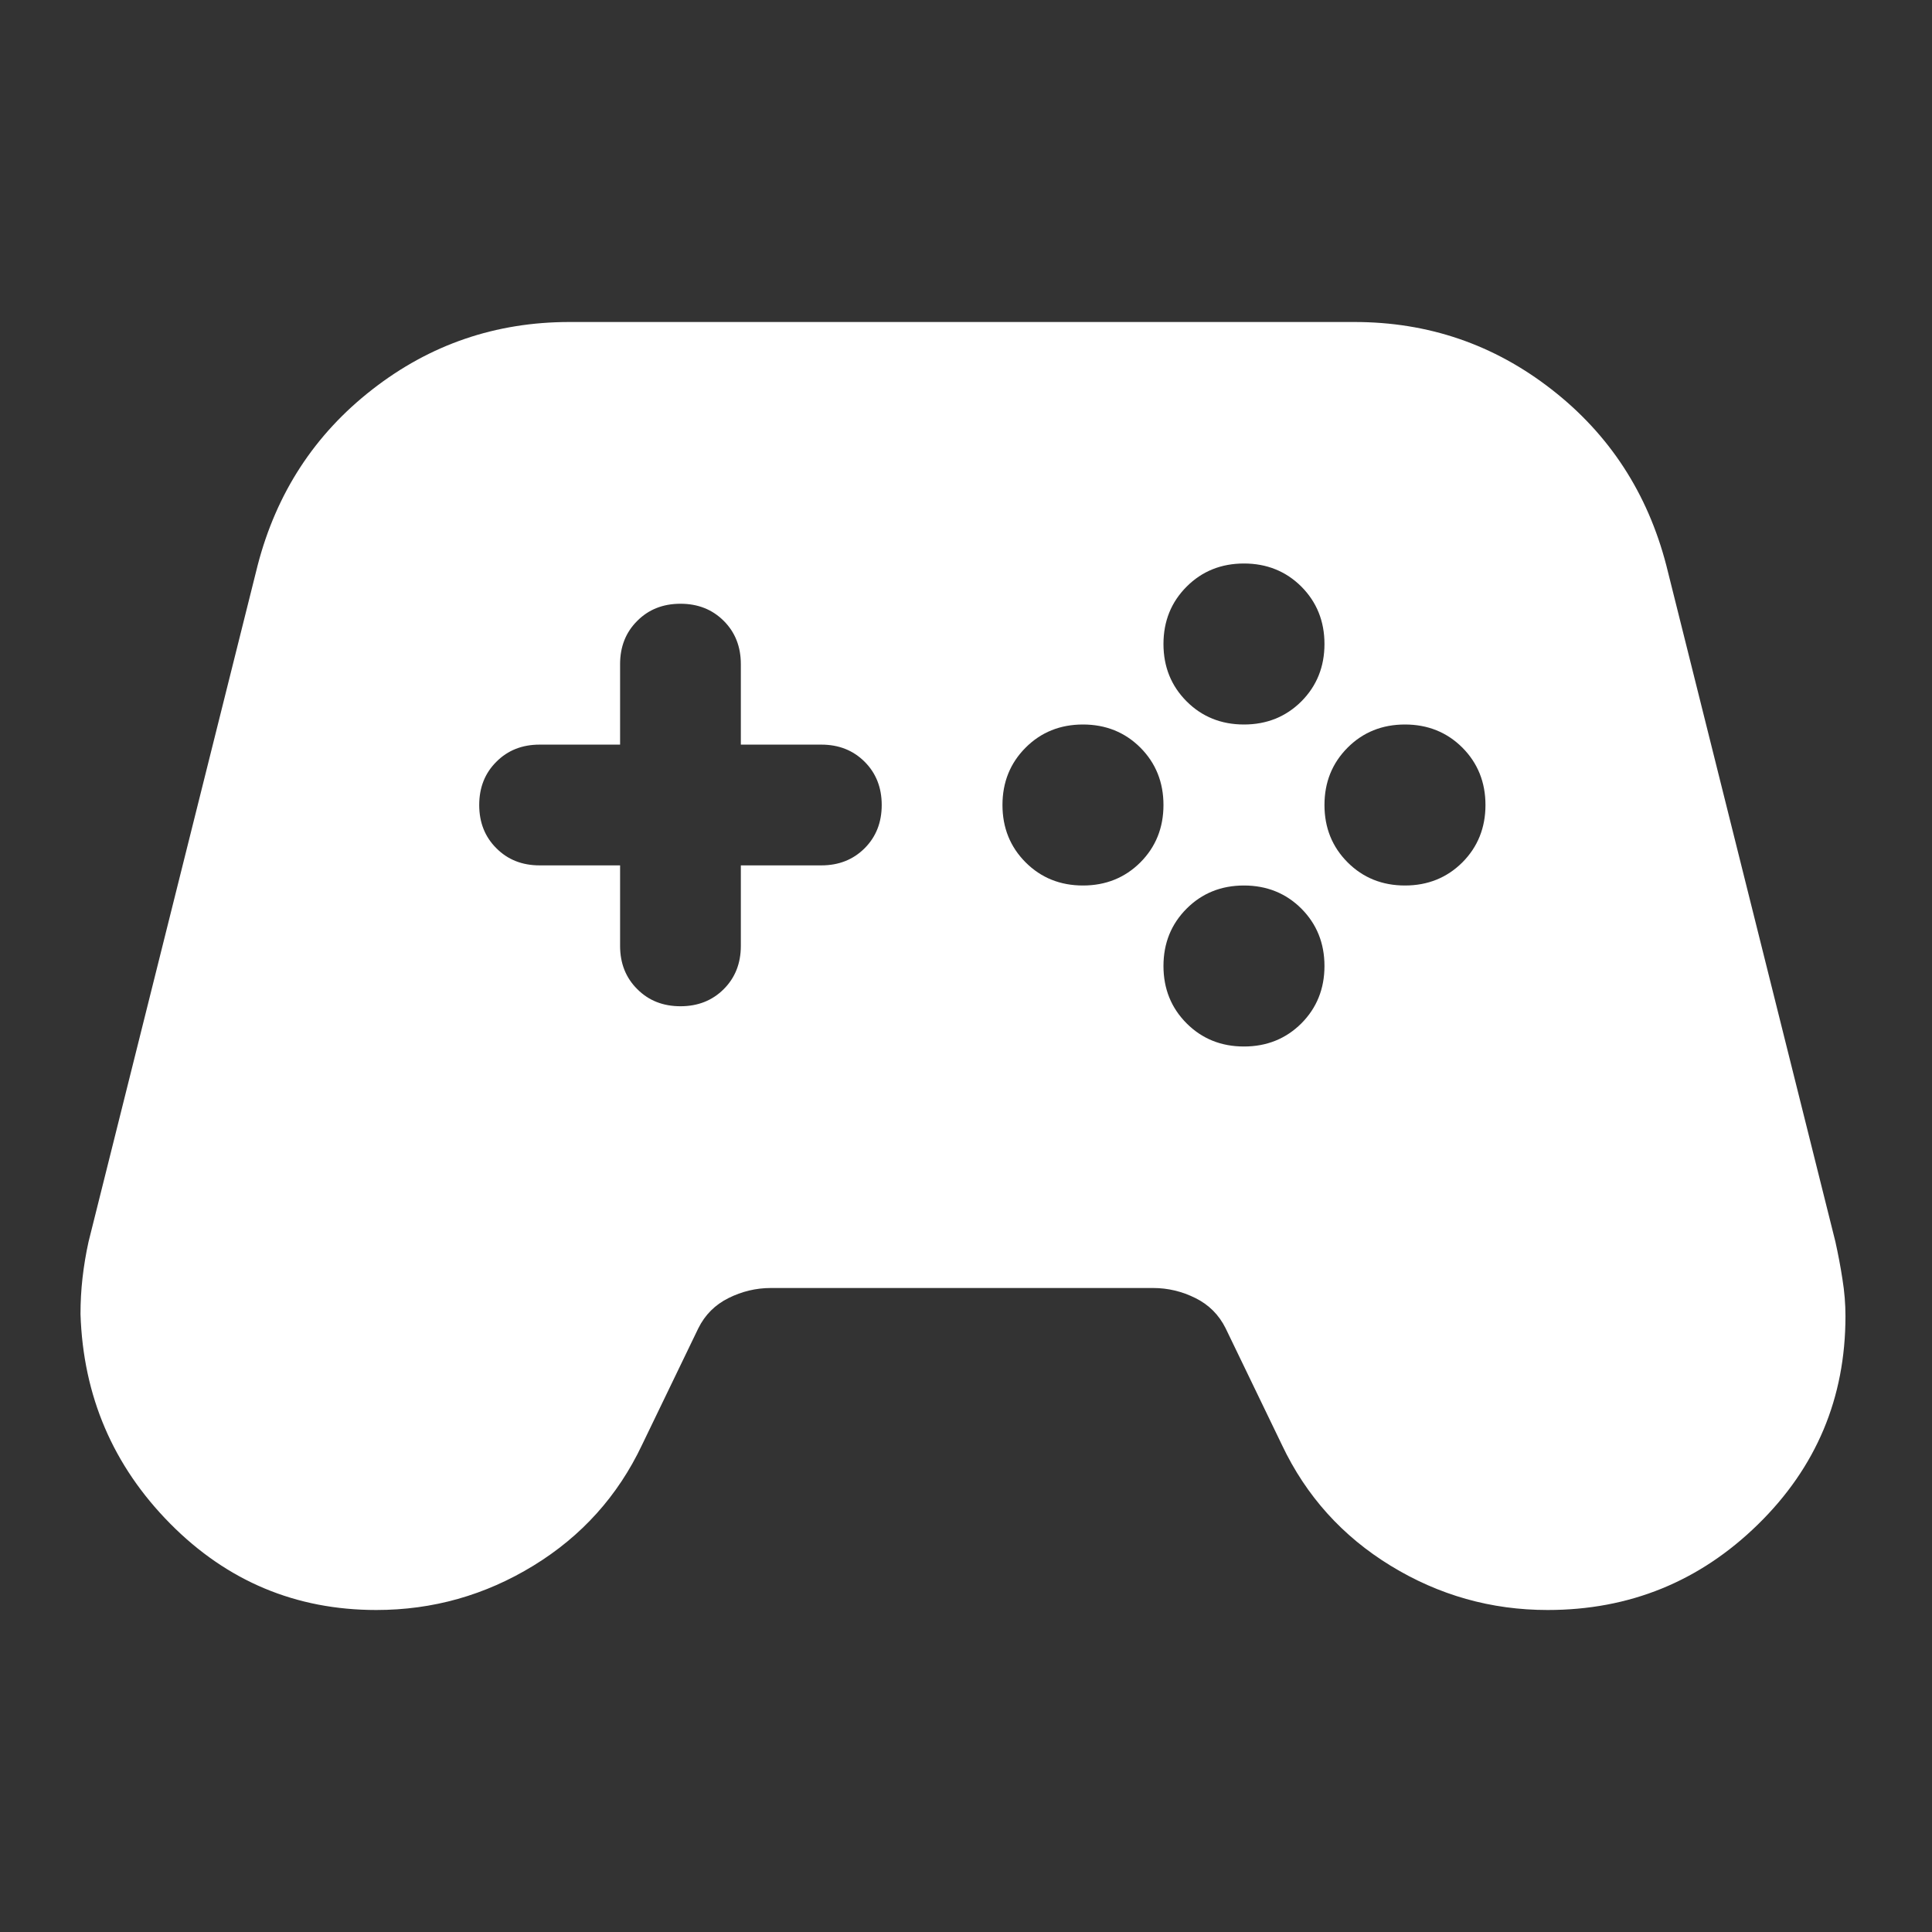 <svg width="24" height="24" viewBox="0 0 24 24" fill="none" xmlns="http://www.w3.org/2000/svg">
<rect x="0" y="0" width="24" height="24" fill="#333333" stroke="none"/>
<path fill-rule="evenodd" clip-rule="evenodd" d="M2.112 18.925C2.821 19.642 3.675 20 4.675 20C5.375 20 6.025 19.817 6.625 19.45C7.225 19.083 7.675 18.583 7.975 17.95L8.675 16.5C8.758 16.333 8.883 16.208 9.05 16.125C9.217 16.042 9.392 16 9.575 16H14.325C14.508 16 14.683 16.042 14.85 16.125C15.017 16.208 15.142 16.333 15.225 16.5L15.925 17.95C16.225 18.583 16.675 19.083 17.275 19.45C17.875 19.817 18.525 20 19.225 20C20.242 20 21.113 19.646 21.837 18.938C22.562 18.229 22.925 17.367 22.925 16.35C22.925 16.2 22.913 16.046 22.887 15.887C22.863 15.729 22.833 15.575 22.8 15.425L20.7 7.025C20.467 6.125 19.992 5.396 19.275 4.838C18.558 4.279 17.742 4 16.825 4H7.075C6.158 4 5.342 4.279 4.625 4.838C3.908 5.396 3.433 6.125 3.2 7.025L1.1 15.425C1.067 15.575 1.042 15.725 1.025 15.875C1.008 16.025 1 16.175 1 16.325C1.033 17.342 1.404 18.208 2.112 18.925ZM13.453 11C13.736 11 13.974 10.904 14.166 10.713C14.357 10.521 14.453 10.283 14.453 10C14.453 9.717 14.357 9.479 14.166 9.287C13.974 9.096 13.736 9 13.453 9C13.17 9 12.932 9.096 12.741 9.287C12.549 9.479 12.453 9.717 12.453 10C12.453 10.283 12.549 10.521 12.741 10.713C12.932 10.904 13.17 11 13.453 11ZM15.453 9C15.736 9 15.974 8.904 16.166 8.713C16.357 8.521 16.453 8.283 16.453 8C16.453 7.717 16.357 7.479 16.166 7.287C15.974 7.096 15.736 7 15.453 7C15.17 7 14.932 7.096 14.741 7.287C14.549 7.479 14.453 7.717 14.453 8C14.453 8.283 14.549 8.521 14.741 8.713C14.932 8.904 15.17 9 15.453 9ZM15.453 13C15.736 13 15.974 12.904 16.166 12.713C16.357 12.521 16.453 12.283 16.453 12C16.453 11.717 16.357 11.479 16.166 11.287C15.974 11.096 15.736 11 15.453 11C15.17 11 14.932 11.096 14.741 11.287C14.549 11.479 14.453 11.717 14.453 12C14.453 12.283 14.549 12.521 14.741 12.713C14.932 12.904 15.17 13 15.453 13ZM17.453 11C17.736 11 17.974 10.904 18.166 10.713C18.357 10.521 18.453 10.283 18.453 10C18.453 9.717 18.357 9.479 18.166 9.287C17.974 9.096 17.736 9 17.453 9C17.17 9 16.932 9.096 16.741 9.287C16.549 9.479 16.453 9.717 16.453 10C16.453 10.283 16.549 10.521 16.741 10.713C16.932 10.904 17.17 11 17.453 11ZM8.453 12.5C8.67 12.5 8.849 12.429 8.991 12.287C9.132 12.146 9.203 11.967 9.203 11.75V10.75H10.203C10.42 10.75 10.599 10.679 10.741 10.537C10.882 10.396 10.953 10.217 10.953 10C10.953 9.783 10.882 9.604 10.741 9.463C10.599 9.321 10.42 9.25 10.203 9.25H9.203V8.25C9.203 8.033 9.132 7.854 8.991 7.713C8.849 7.571 8.67 7.5 8.453 7.5C8.236 7.5 8.057 7.571 7.916 7.713C7.774 7.854 7.703 8.033 7.703 8.25V9.25H6.703C6.486 9.25 6.307 9.321 6.166 9.463C6.024 9.604 5.953 9.783 5.953 10C5.953 10.217 6.024 10.396 6.166 10.537C6.307 10.679 6.486 10.75 6.703 10.75H7.703V11.75C7.703 11.967 7.774 12.146 7.916 12.287C8.057 12.429 8.236 12.5 8.453 12.5Z" fill="white"/>
</svg>
